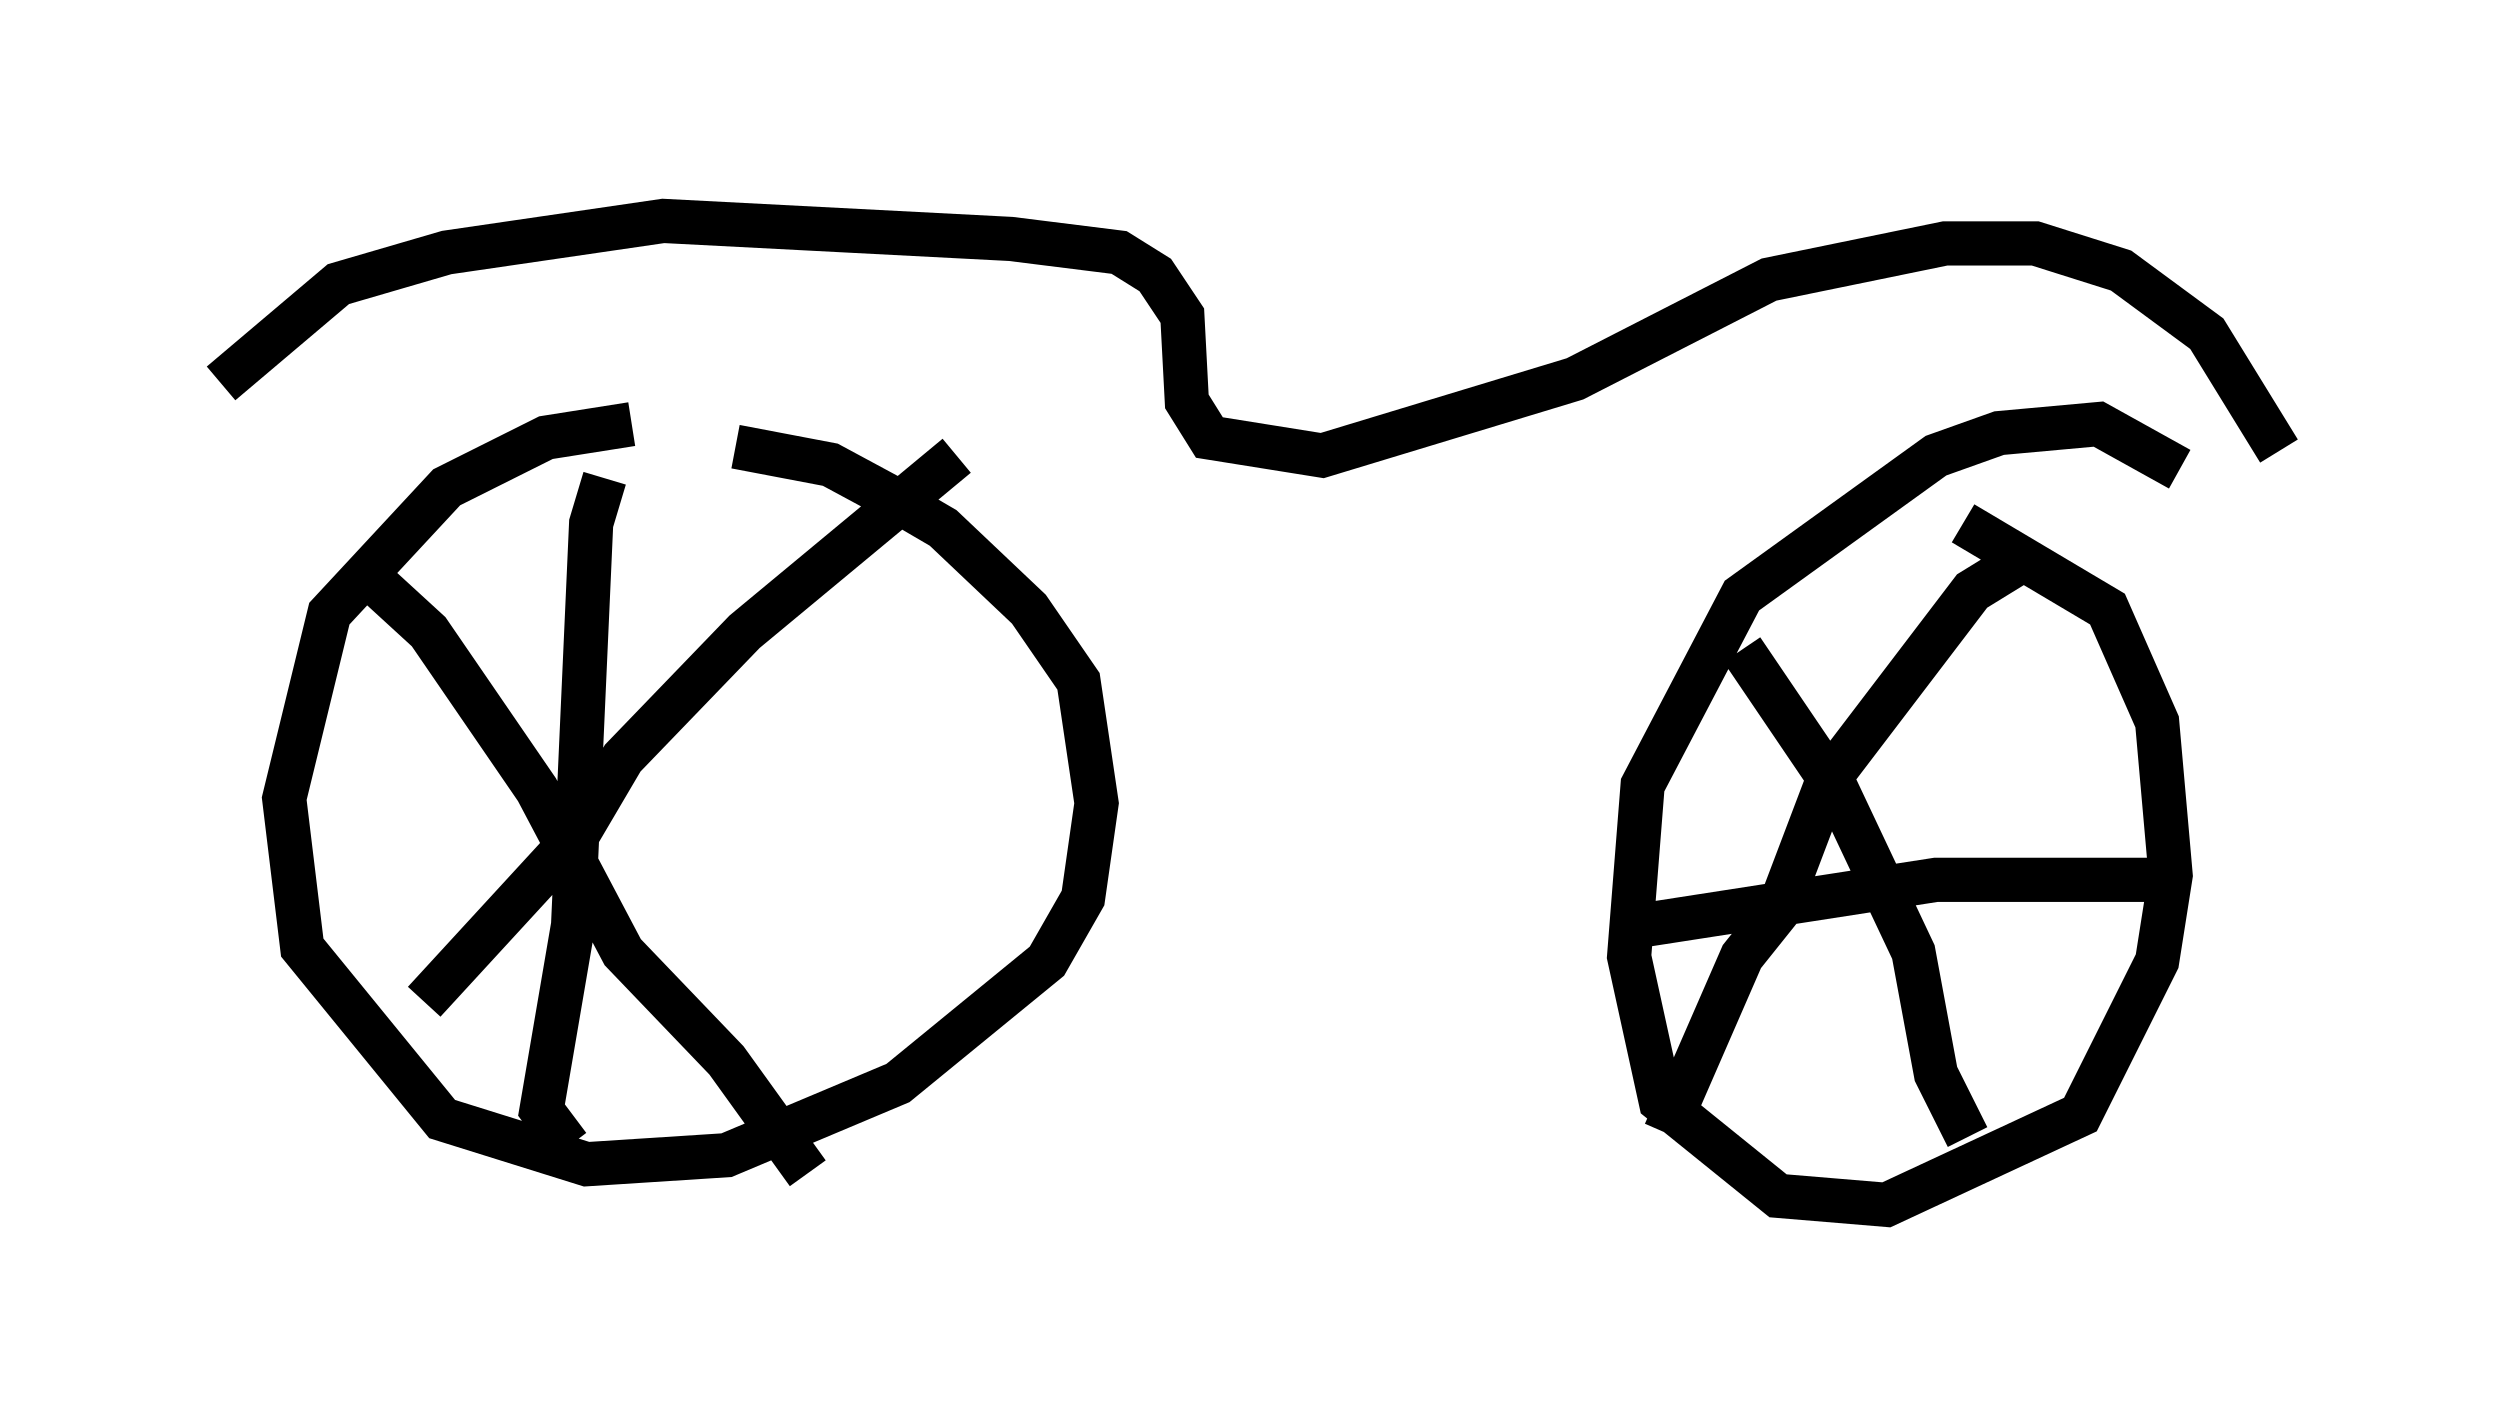 <?xml version="1.0" encoding="utf-8" ?>
<svg baseProfile="full" height="32.254" version="1.1" width="56.551" xmlns="http://www.w3.org/2000/svg" xmlns:ev="http://www.w3.org/2001/xml-events" xmlns:xlink="http://www.w3.org/1999/xlink"><defs /><rect fill="white" height="32.254" width="56.551" x="0" y="0" /><path d="M17.25, 10.104 m-2.96, -0.51 l-1.94, 0.306 -2.246, 1.123 l-2.654, 2.858 -1.021, 4.185 l0.408, 3.369 3.165, 3.879 l3.267, 1.021 3.165, -0.204 l3.879, -1.633 3.369, -2.756 l0.817, -1.429 0.306, -2.144 l-0.408, -2.756 -1.123, -1.633 l-1.94, -1.838 -1.225, -0.715 l-1.327, -0.715 -2.144, -0.408 m-8.167, 3.063 l1.225, 1.123 2.45, 3.573 l1.94, 3.675 2.348, 2.45 l1.838, 2.552 m3.369, -16.231 l-4.798, 3.981 -2.756, 2.858 l-1.021, 1.735 -3.471, 3.777 m4.083, -11.842 l-0.306, 1.021 -0.408, 9.086 l-0.715, 4.185 0.613, 0.817 m36.444, -15.313 l-1.838, -1.021 -2.246, 0.204 l-1.429, 0.51 -4.39, 3.165 l-2.246, 4.288 -0.306, 3.879 l0.715, 3.267 2.654, 2.144 l2.45, 0.204 4.39, -2.042 l1.735, -3.471 0.306, -1.94 l-0.306, -3.471 -1.123, -2.552 l-3.267, -1.94 m-5.002, 2.858 l2.144, 3.165 1.735, 3.675 l0.51, 2.756 0.715, 1.429 m1.429, -13.169 l-1.327, 0.817 -3.267, 4.288 l-1.123, 2.96 -0.817, 1.021 l-1.735, 3.981 m-1.123, -4.594 l7.248, -1.123 5.104, 0.0 m-43.896, -11.229 l2.654, -2.246 2.45, -0.715 l4.9, -0.715 7.861, 0.408 l2.45, 0.306 0.817, 0.51 l0.613, 0.919 0.102, 1.94 l0.51, 0.817 2.552, 0.408 l5.717, -1.735 4.39, -2.246 l3.981, -0.817 2.042, 0.0 l1.94, 0.613 1.94, 1.429 l1.633, 2.654 " fill="none" stroke="black" stroke-width="1" /></svg>